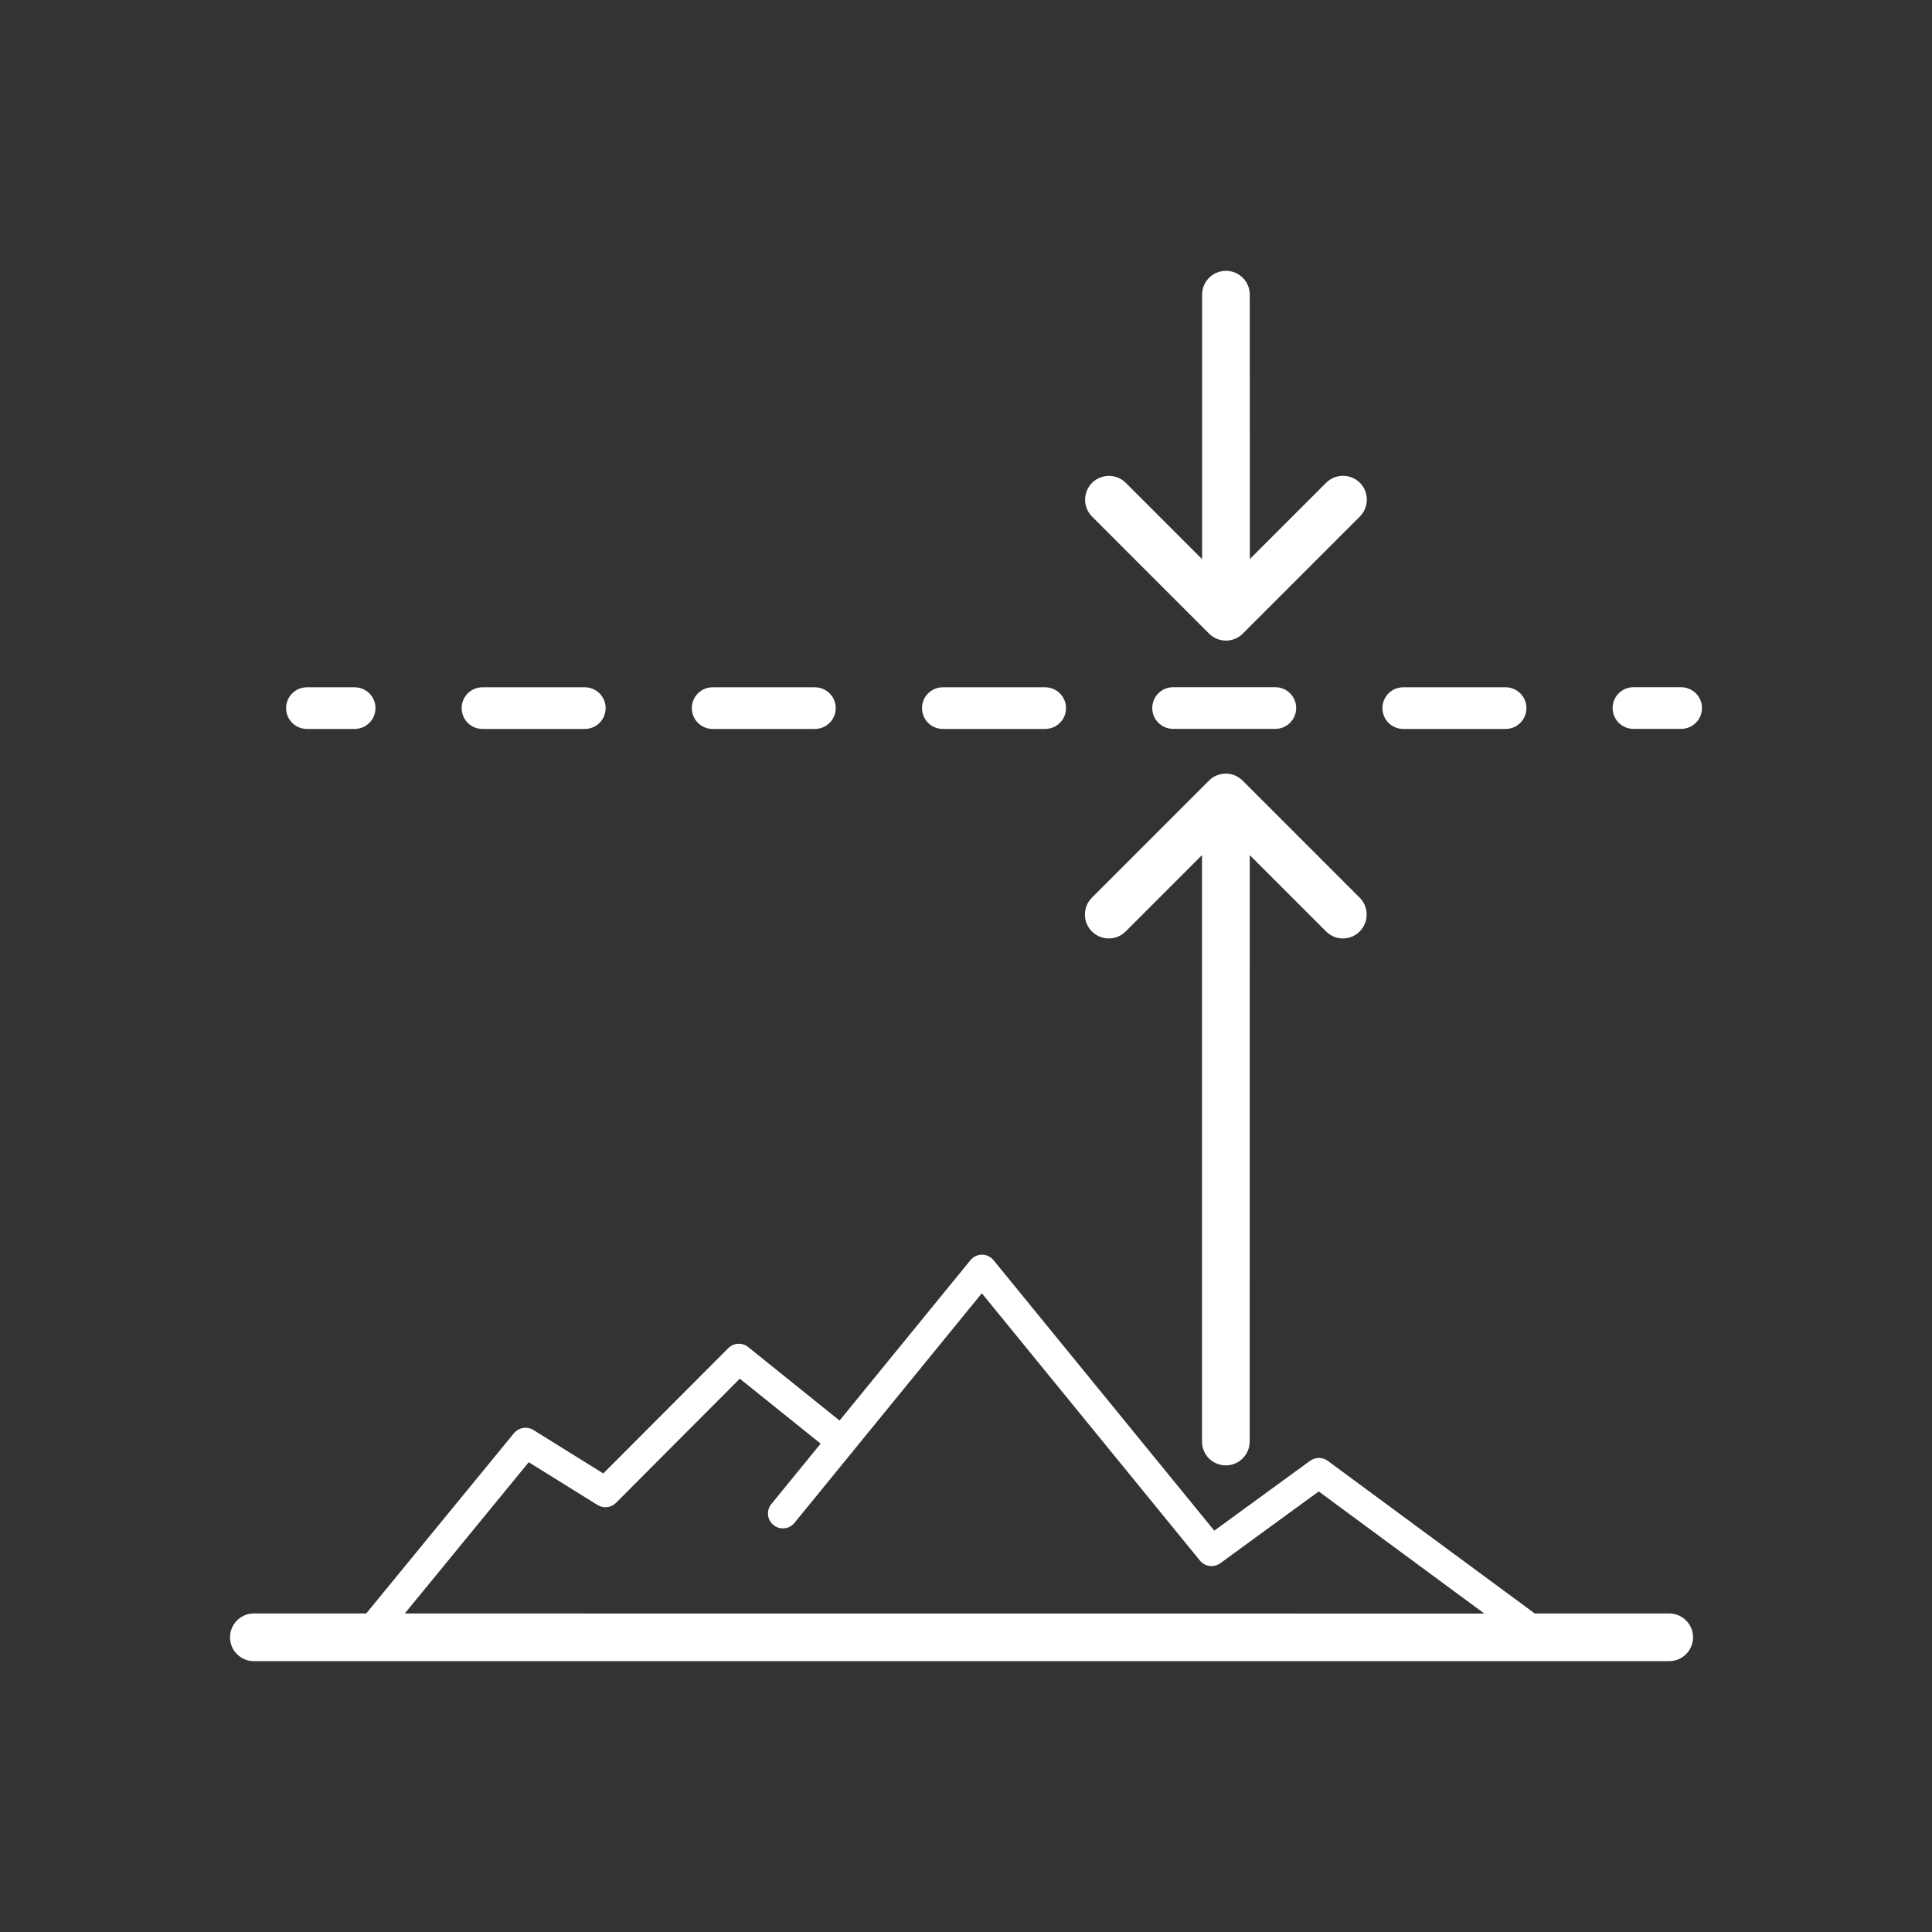 <?xml version="1.0" encoding="UTF-8"?>
<svg fill="#FFFFFF" width="100pt" height="100pt" version="1.1" viewBox="0 0 100 100" xmlns="http://www.w3.org/2000/svg">
 <rect x="0" y="0" width="100" height="100" fill="#333333" stroke="none"/>
 <g>
  <path d="m86.398 83.512h-6.961l-10.711-7.898c-0.27-0.199-0.641-0.199-0.914-0.004l-4.961 3.617-11.426-14c-0.148-0.18-0.367-0.285-0.598-0.285s-0.449 0.105-0.598 0.285l-6.773 8.301-4.731-3.805c-0.309-0.246-0.754-0.223-1.031 0.059l-6.469 6.484-3.617-2.25c-0.328-0.203-0.758-0.133-1.004 0.164l-7.648 9.332h-5.816c-0.684 0-1.234 0.555-1.234 1.234 0 0.684 0.551 1.234 1.234 1.234h73.258c0.684 0 1.234-0.555 1.234-1.234 0-0.68-0.555-1.234-1.234-1.234zm-59.031-7.828l3.562 2.215c0.305 0.188 0.699 0.145 0.953-0.109l6.41-6.43 4.184 3.363-2.551 3.125c-0.27 0.328-0.223 0.816 0.109 1.086 0.328 0.27 0.816 0.223 1.086-0.109l3.019-3.699c0.008-0.012 0.023-0.016 0.031-0.027 0.008-0.012 0.012-0.023 0.016-0.031l6.633-8.129 11.289 13.836c0.258 0.316 0.723 0.379 1.055 0.137l5.094-3.715 8.57 6.32-55.875-0.004z"/>
  <path d="m87.016 35.57h-2.469c-0.598 0-1.078 0.484-1.078 1.078 0 0.598 0.484 1.078 1.078 1.078h2.469c0.598 0 1.078-0.484 1.078-1.078s-0.484-1.078-1.078-1.078z"/>
  <path d="m72.633 37.73h5.297c0.598 0 1.078-0.484 1.078-1.078 0-0.598-0.484-1.078-1.078-1.078h-5.297c-0.598 0-1.078 0.484-1.078 1.078-0.004 0.594 0.48 1.078 1.078 1.078z"/>
  <path d="m48.801 37.73h5.297c0.598 0 1.078-0.484 1.078-1.078 0-0.598-0.484-1.078-1.078-1.078h-5.297c-0.598 0-1.078 0.484-1.078 1.078s0.48 1.078 1.078 1.078z"/>
  <path d="m60.719 35.57c-0.598 0-1.078 0.484-1.078 1.078 0 0.598 0.484 1.078 1.078 1.078h5.293c0.598 0 1.078-0.484 1.078-1.078 0-0.598-0.484-1.078-1.078-1.078z"/>
  <path d="m36.887 37.73h5.293c0.598 0 1.078-0.484 1.078-1.078 0-0.598-0.484-1.078-1.078-1.078h-5.293c-0.598 0-1.078 0.484-1.078 1.078s0.48 1.078 1.078 1.078z"/>
  <path d="m24.973 37.73h5.297c0.598 0 1.078-0.484 1.078-1.078 0-0.598-0.484-1.078-1.078-1.078h-5.297c-0.598 0-1.078 0.484-1.078 1.078s0.48 1.078 1.078 1.078z"/>
  <path d="m15.887 37.73h2.469c0.598 0 1.078-0.484 1.078-1.078 0-0.598-0.484-1.078-1.078-1.078h-2.469c-0.598 0-1.078 0.484-1.078 1.078-0.004 0.594 0.48 1.078 1.078 1.078z"/>
  <path d="m58.266 48.211l3.949-3.949v30.352c0 0.684 0.551 1.234 1.234 1.234 0.684 0 1.234-0.555 1.234-1.234l0.004-30.352 3.949 3.949c0.242 0.242 0.559 0.363 0.871 0.363 0.316 0 0.633-0.121 0.871-0.363 0.48-0.48 0.48-1.266 0-1.746l-6.059-6.059c-0.113-0.113-0.25-0.203-0.402-0.27-0.301-0.125-0.641-0.125-0.941 0-0.152 0.062-0.289 0.152-0.402 0.27l-6.059 6.059c-0.48 0.48-0.48 1.266 0 1.746 0.488 0.484 1.27 0.484 1.75 0z"/>
  <path d="m62.578 32.793c0.113 0.113 0.25 0.203 0.402 0.27 0.152 0.062 0.312 0.094 0.473 0.094s0.32-0.031 0.473-0.094c0.152-0.062 0.289-0.152 0.402-0.27l6.059-6.059c0.48-0.48 0.48-1.266 0-1.746s-1.266-0.48-1.746 0l-3.949 3.949-0.004-13.684c0-0.684-0.551-1.234-1.234-1.234s-1.234 0.555-1.234 1.234v13.688l-3.949-3.949c-0.48-0.48-1.266-0.48-1.746 0-0.48 0.48-0.48 1.266 0 1.746z"/>
 </g>
</svg>
